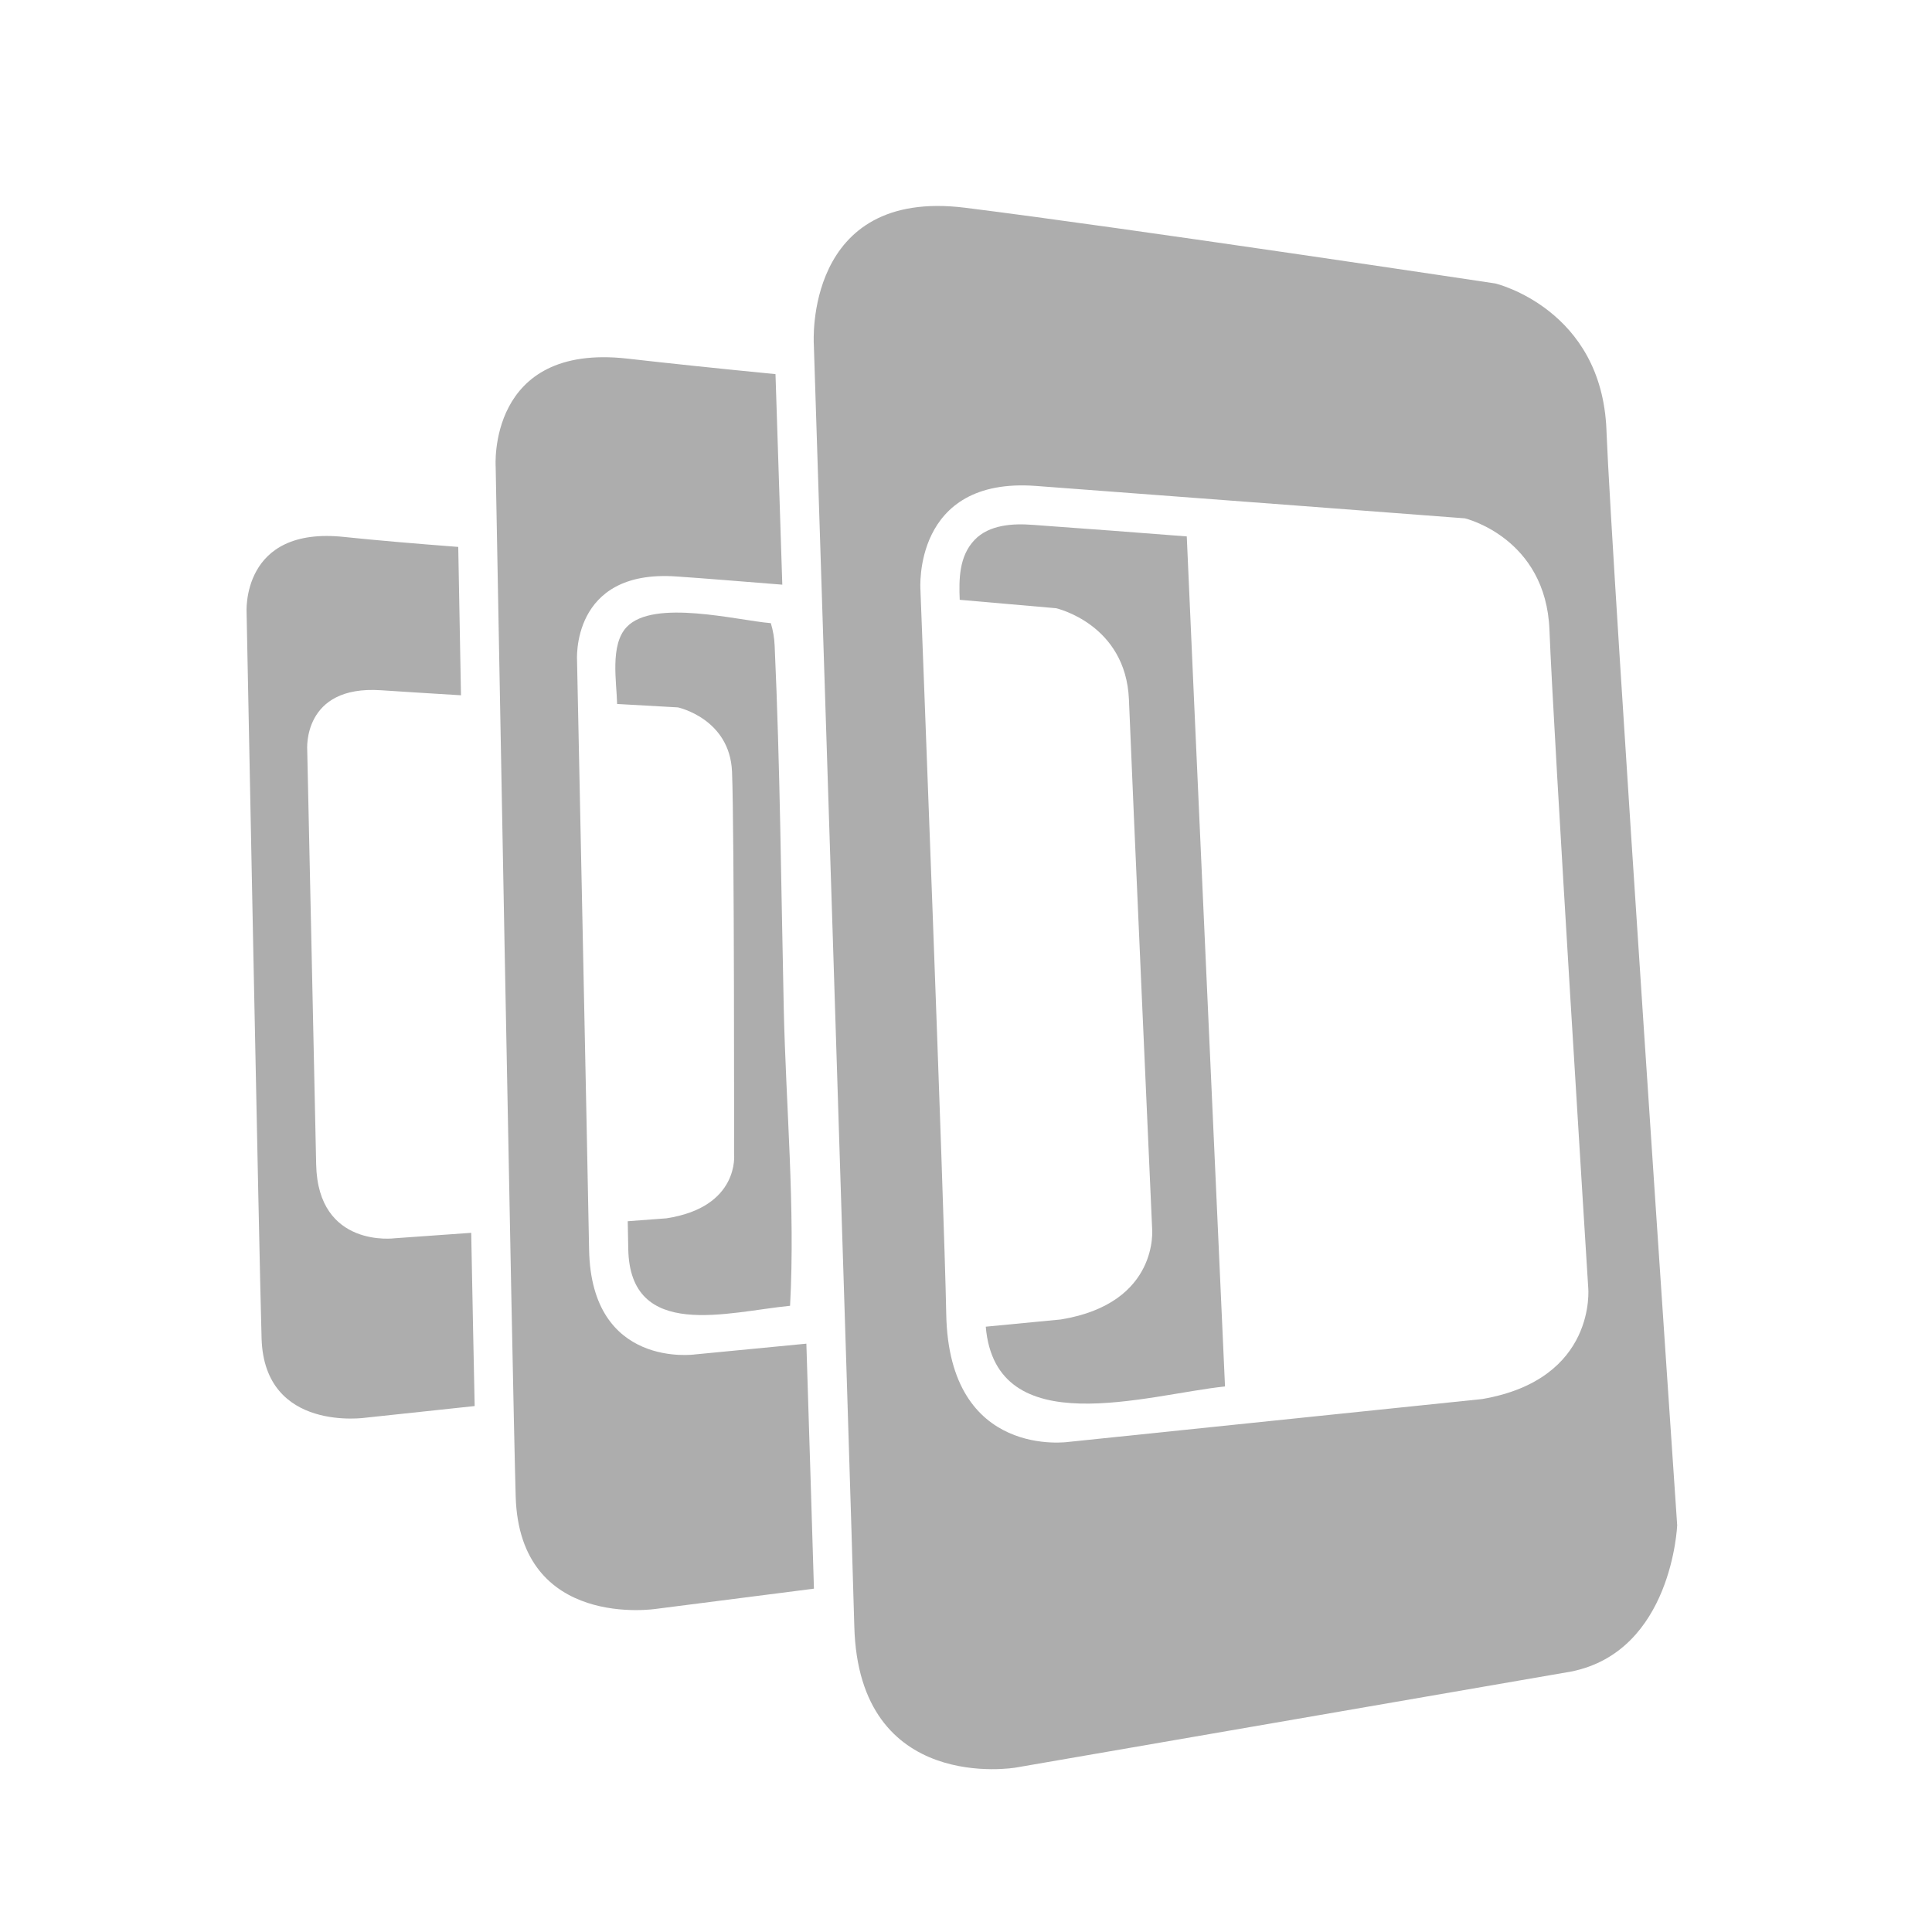 <svg width="48" height="48" viewBox="0 0 48 48" fill="none" xmlns="http://www.w3.org/2000/svg">
<g clip-path="url(#clip0_11470_11470)">
<path d="M39.911 10.68C39.796 7.674 37.153 7.043 37.153 7.043C37.153 7.043 27.995 5.663 23.983 5.162C19.969 4.659 20.219 8.548 20.219 8.548C20.219 8.548 21.131 36.894 21.225 40.405C21.333 44.588 25.237 43.915 25.237 43.915L39.036 41.529C41.545 41.027 41.669 37.894 41.669 37.894C41.669 37.894 40.039 13.962 39.911 10.68C40.039 13.962 39.796 7.674 39.911 10.68ZM36.824 34.759L26.564 35.822C26.564 35.822 23.576 36.278 23.509 32.648C23.46 29.973 22.868 14.652 22.868 14.652C22.868 14.652 22.662 11.843 25.737 12.073C28.875 12.306 36.395 12.878 36.395 12.878C36.395 12.878 38.408 13.357 38.496 15.652C38.59 18.145 39.459 31.992 39.459 31.992C39.459 31.992 39.685 34.269 36.824 34.759ZM11.707 30.629L9.811 30.764C9.811 30.764 7.899 31.023 7.855 28.931C7.824 27.389 7.633 18.637 7.633 18.637C7.633 18.637 7.501 17.017 9.467 17.149C9.966 17.182 10.672 17.227 11.453 17.274C11.426 15.822 11.403 14.553 11.385 13.588C10.302 13.506 9.29 13.418 8.566 13.342C5.968 13.056 6.127 15.237 6.127 15.237C6.127 15.237 6.44 31.288 6.499 33.256C6.57 35.602 9.096 35.221 9.096 35.221L11.793 34.933C11.769 33.769 11.738 32.285 11.707 30.629L11.707 30.629ZM19.246 16.04C19.238 15.851 19.206 15.663 19.151 15.482C18.321 15.415 16.238 14.872 15.57 15.578C15.147 16.022 15.322 16.958 15.332 17.49L16.843 17.575C16.843 17.575 18.131 17.851 18.187 19.172C18.246 20.611 18.238 28.676 18.238 28.676C18.238 28.676 18.383 29.991 16.555 30.269L15.596 30.341C15.601 30.627 15.606 30.857 15.609 31.028C15.649 33.328 18.095 32.591 19.629 32.442C19.761 30.003 19.526 27.49 19.472 25.049C19.406 22.047 19.382 19.04 19.246 16.04C19.328 17.876 19.237 15.835 19.246 16.04Z" fill="#ADADAD"/>
<path d="M20.034 33.383L17.27 33.65C17.27 33.65 14.692 34.02 14.636 31.05C14.596 28.858 14.337 16.434 14.337 16.434C14.337 16.434 14.159 14.138 16.804 14.322C17.483 14.368 18.418 14.445 19.436 14.526C19.359 12.143 19.299 10.263 19.267 9.295C17.875 9.159 16.562 9.021 15.591 8.91C12.095 8.514 12.315 11.604 12.315 11.604C12.315 11.604 12.731 34.392 12.812 37.177C12.907 40.506 16.308 39.971 16.308 39.971L20.222 39.47C20.183 38.174 20.117 35.998 20.034 33.383V33.383ZM25.658 13.04C25.169 13.001 24.574 13.034 24.212 13.415C23.828 13.817 23.822 14.386 23.844 14.902C25.231 15.022 26.237 15.111 26.237 15.111C26.237 15.111 27.969 15.501 28.048 17.378C28.128 19.42 28.624 30.514 28.624 30.514C28.624 30.514 28.818 32.38 26.356 32.782L24.491 32.961C24.739 35.875 28.507 34.645 30.435 34.446C30.237 30.063 29.623 16.51 29.485 13.327C28.209 13.227 26.934 13.132 25.658 13.04C26.628 13.108 25.562 13.032 25.658 13.04Z" fill="#ADADAD"/>
</g>
<defs>
<clipPath id="clip0_11470_11470">
<rect width="35.786" height="39" fill="white" transform="translate(6 5)"/>
</clipPath>
</defs>
</svg>
